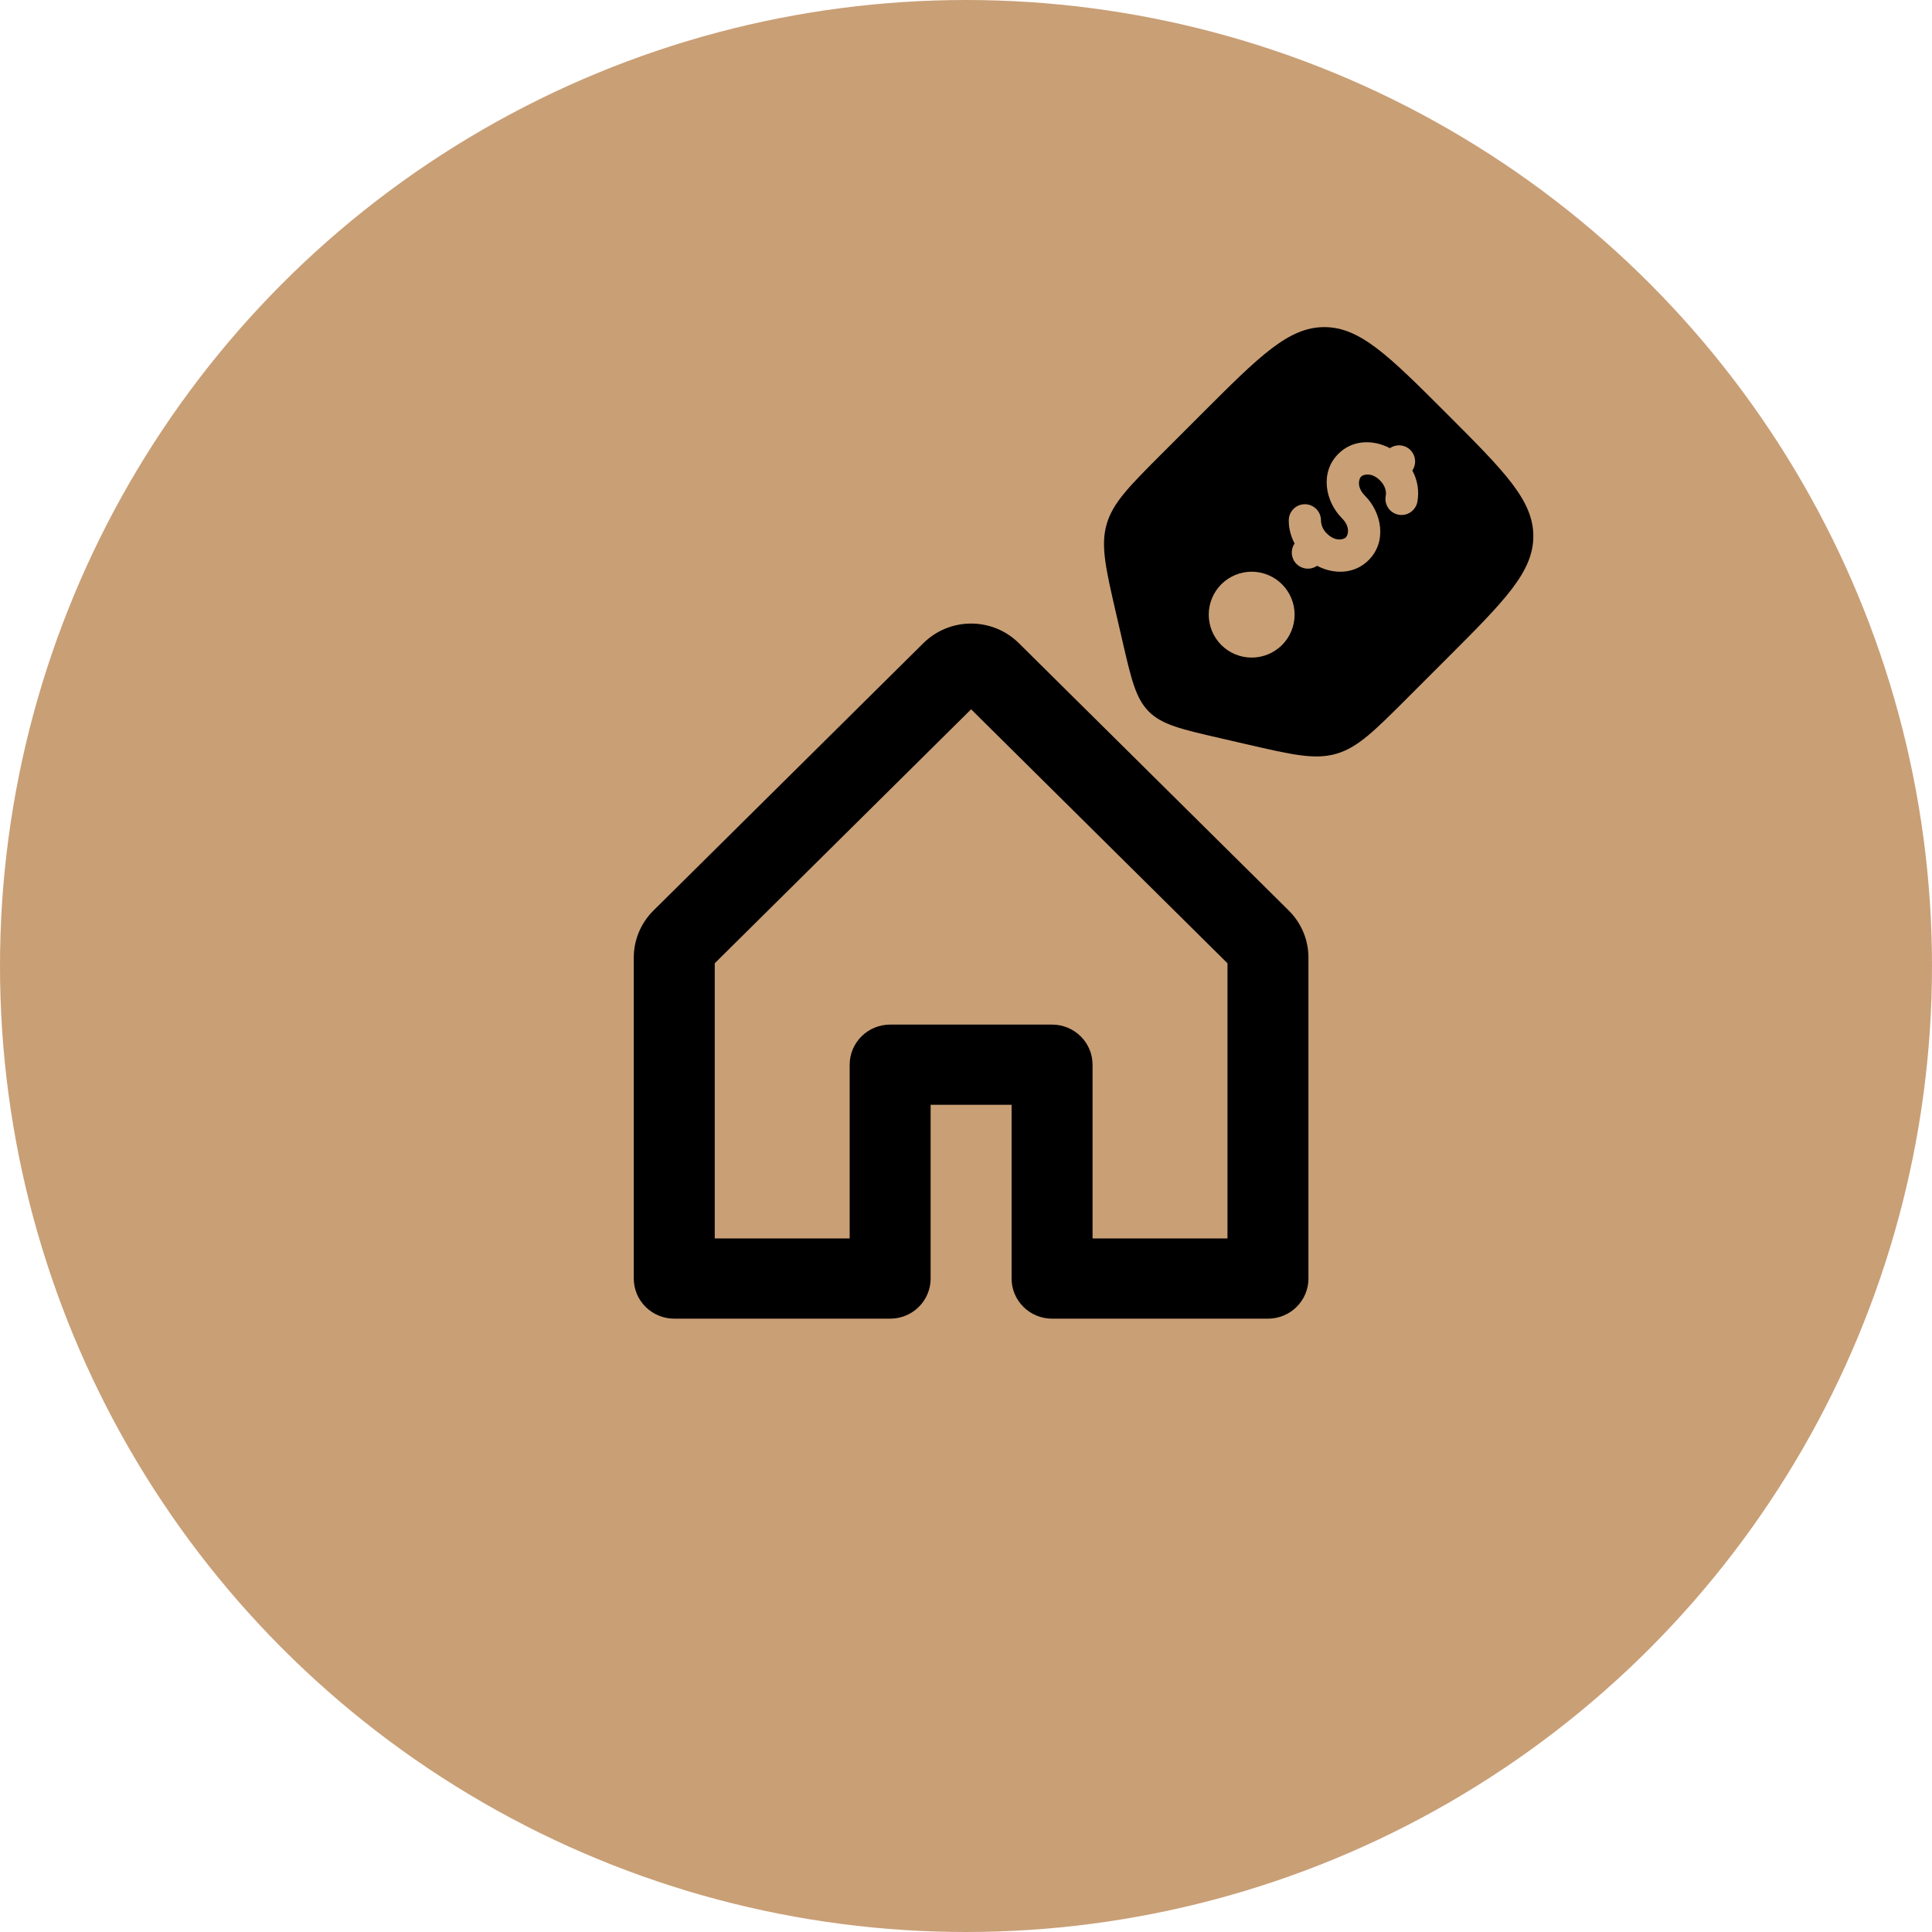 <svg width="189" height="189" viewBox="0 0 189 189" fill="none" xmlns="http://www.w3.org/2000/svg">
<circle cx="94.5" cy="94.5" r="94.5" fill="#C99F76"/>
<path d="M126.066 89.067L99.666 62.914C98.428 61.689 96.75 61 95 61C93.25 61 91.572 61.689 90.334 62.914L63.934 89.067C63.319 89.673 62.831 90.394 62.499 91.188C62.167 91.982 61.997 92.834 62 93.693V125.077C62 126.117 62.417 127.115 63.16 127.851C63.903 128.587 64.91 129 65.96 129H87.08C88.13 129 89.138 128.587 89.88 127.851C90.623 127.115 91.04 126.117 91.04 125.077V108.078H98.96V125.077C98.96 126.117 99.377 127.115 100.12 127.851C100.862 128.587 101.87 129 102.92 129H124.04C125.09 129 126.097 128.587 126.84 127.851C127.583 127.115 128 126.117 128 125.077V93.693C128.003 92.834 127.833 91.982 127.501 91.188C127.169 90.394 126.682 89.673 126.066 89.067ZM120.08 121.154H106.88V104.155C106.88 103.114 106.463 102.116 105.72 101.381C104.977 100.645 103.97 100.232 102.92 100.232H87.08C86.03 100.232 85.022 100.645 84.28 101.381C83.537 102.116 83.12 103.114 83.12 104.155V121.154H69.92V94.233L95 69.387L120.08 94.233V121.154Z" fill="black"/>
<path fill-rule="evenodd" clip-rule="evenodd" d="M113.729 44.312L117.572 40.469C123.221 34.822 126.043 32 129.55 32C133.06 32 135.882 34.822 141.529 40.469C147.178 46.118 150 48.941 150 52.45C150 55.957 147.178 58.782 141.531 64.428L137.688 68.271C134.441 71.516 132.82 73.139 130.714 73.742C128.608 74.347 126.371 73.83 121.9 72.797L119.321 72.203C115.558 71.335 113.677 70.901 112.387 69.613C111.1 68.324 110.665 66.442 109.798 62.679L109.202 60.1C108.171 55.627 107.654 53.393 108.257 51.286C108.862 49.18 110.485 47.557 113.729 44.312ZM133.889 54.794C132.478 56.207 130.449 56.196 128.843 55.35C128.54 55.56 128.174 55.657 127.807 55.624C127.44 55.591 127.097 55.431 126.836 55.172C126.575 54.913 126.413 54.57 126.378 54.203C126.344 53.837 126.438 53.47 126.646 53.166C126.268 52.452 126.067 51.669 126.075 50.888C126.079 50.47 126.249 50.071 126.547 49.778C126.845 49.486 127.247 49.323 127.665 49.327C128.082 49.331 128.481 49.501 128.774 49.799C129.067 50.097 129.229 50.499 129.225 50.917C129.243 51.403 129.452 51.863 129.807 52.196C130.619 53.008 131.434 52.796 131.663 52.568C131.892 52.337 132.104 51.524 131.291 50.711C129.645 49.065 129.099 46.221 130.92 44.401C132.333 42.987 134.361 42.998 135.968 43.844C136.271 43.636 136.637 43.54 137.002 43.573C137.368 43.606 137.711 43.766 137.972 44.025C138.232 44.285 138.394 44.627 138.428 44.992C138.463 45.358 138.369 45.724 138.162 46.028C138.679 46.971 138.852 48.064 138.65 49.119C138.566 49.529 138.322 49.888 137.973 50.118C137.624 50.348 137.198 50.43 136.789 50.346C136.38 50.262 136.021 50.018 135.791 49.669C135.561 49.321 135.479 48.895 135.563 48.485C135.64 48.113 135.519 47.513 135.004 46.998C134.189 46.186 133.377 46.398 133.148 46.627C132.919 46.858 132.707 47.67 133.519 48.483C135.166 50.129 135.712 52.973 133.889 54.794ZM125.416 57.158C125.026 56.768 124.562 56.459 124.053 56.248C123.543 56.037 122.997 55.928 122.445 55.928C121.894 55.929 121.348 56.037 120.838 56.248C120.329 56.46 119.866 56.769 119.476 57.159C119.086 57.549 118.777 58.012 118.566 58.522C118.355 59.032 118.246 59.578 118.246 60.129C118.246 60.681 118.355 61.227 118.566 61.737C118.777 62.246 119.087 62.709 119.477 63.099C120.265 63.887 121.333 64.329 122.447 64.329C123.561 64.329 124.629 63.886 125.417 63.098C126.204 62.31 126.646 61.242 126.646 60.128C126.646 59.014 126.203 57.946 125.416 57.158Z" fill="black"/>
</svg>
